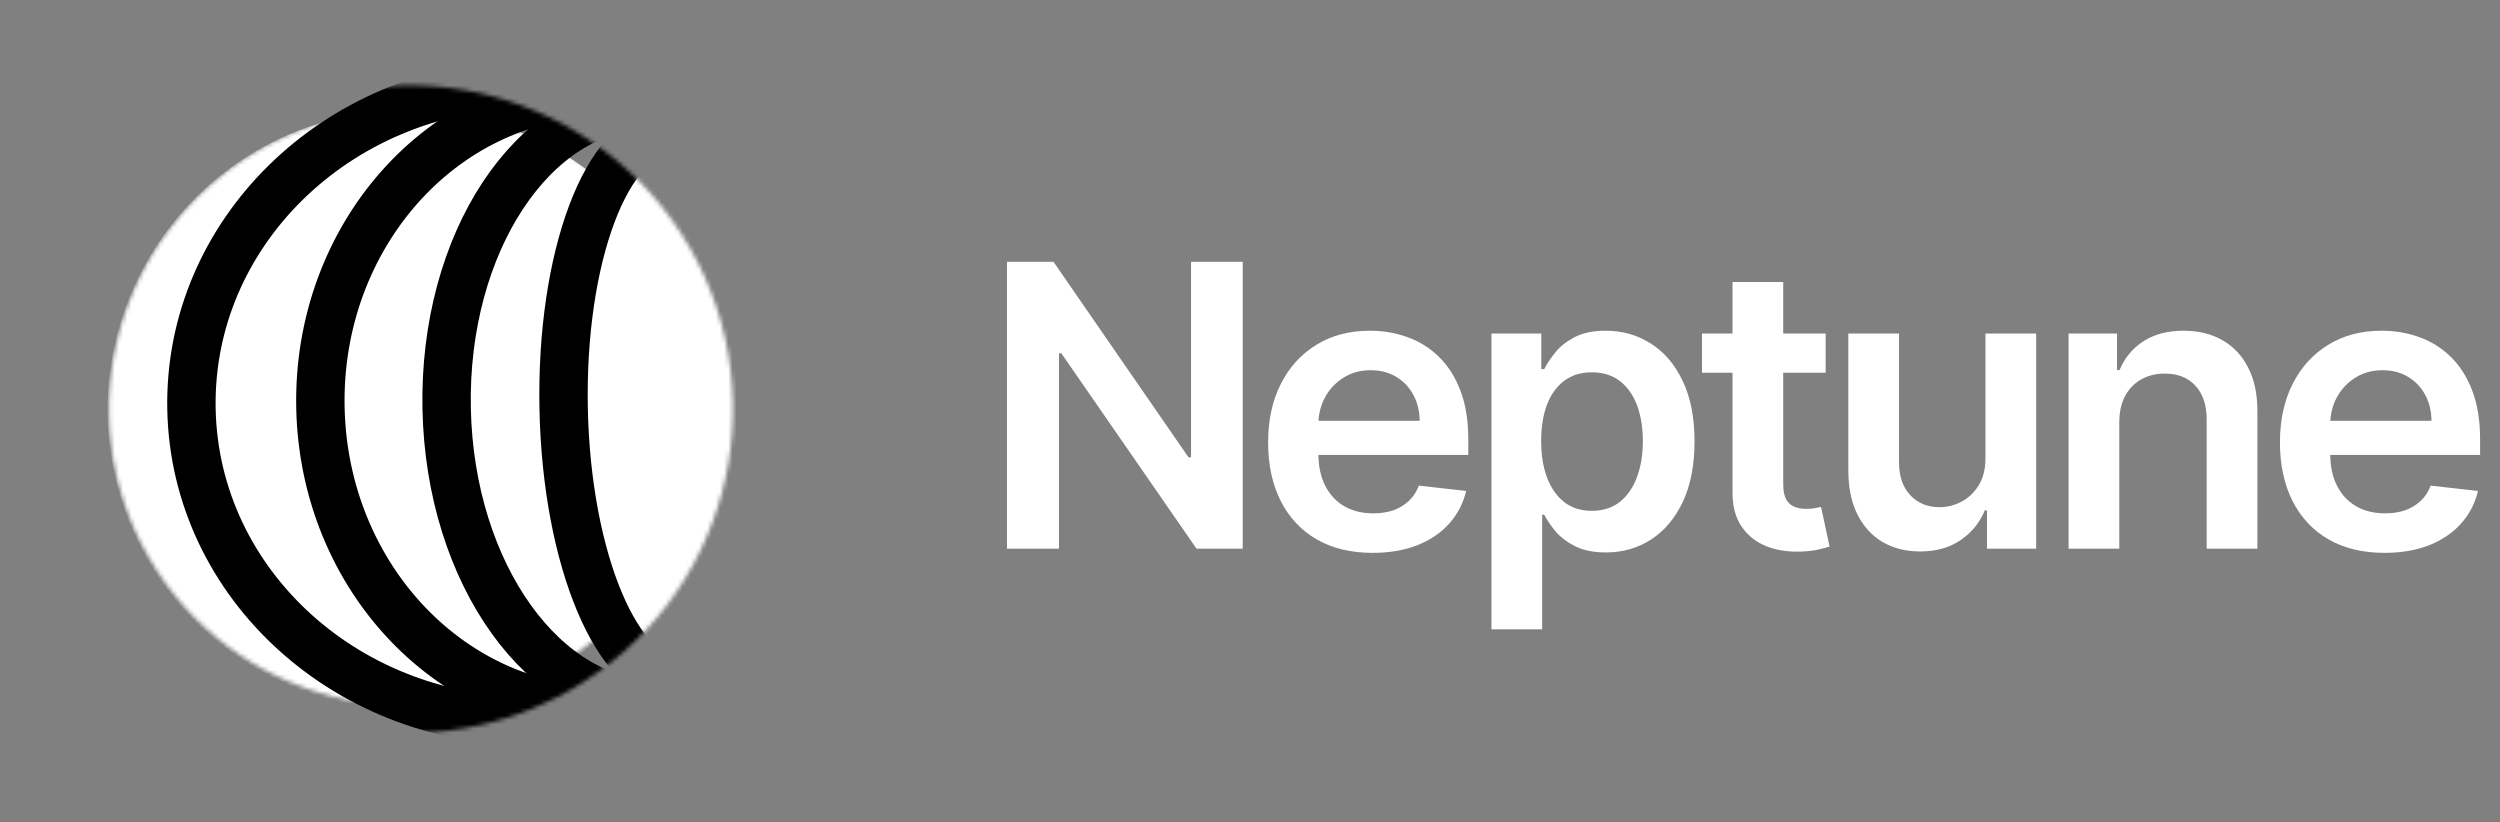 <svg width="599" height="197" viewBox="0 0 599 197" fill="none" xmlns="http://www.w3.org/2000/svg">
<rect x="0" y="0" width="599" height="197" fill="#808080" stroke="none"/>
<path d="M297.754 62.73V131.457H286.68L254.296 84.643H253.726V131.457H241.276V62.73H252.417L284.767 109.577H285.371V62.73H297.754ZM328.878 132.464C323.71 132.464 319.247 131.39 315.488 129.242C311.752 127.072 308.877 124.007 306.864 120.047C304.85 116.065 303.843 111.378 303.843 105.986C303.843 100.684 304.85 96.031 306.864 92.026C308.9 87.999 311.741 84.867 315.388 82.63C319.034 80.37 323.318 79.24 328.24 79.24C331.417 79.24 334.415 79.755 337.234 80.784C340.075 81.791 342.581 83.357 344.751 85.482C346.943 87.608 348.666 90.315 349.919 93.603C351.172 96.87 351.798 100.762 351.798 105.282V109.007H309.548V100.818H340.154C340.131 98.492 339.628 96.422 338.643 94.61C337.659 92.776 336.283 91.333 334.516 90.281C332.771 89.23 330.735 88.704 328.408 88.704C325.925 88.704 323.744 89.308 321.864 90.516C319.985 91.702 318.52 93.268 317.468 95.214C316.439 97.138 315.913 99.252 315.891 101.557V108.705C315.891 111.702 316.439 114.275 317.535 116.423C318.631 118.548 320.164 120.182 322.133 121.323C324.101 122.441 326.406 123 329.046 123C330.813 123 332.413 122.754 333.845 122.262C335.276 121.748 336.518 120.998 337.57 120.014C338.621 119.029 339.415 117.81 339.952 116.356L351.295 117.631C350.579 120.629 349.214 123.247 347.201 125.484C345.21 127.699 342.659 129.421 339.549 130.652C336.44 131.86 332.883 132.464 328.878 132.464ZM357.35 150.787V79.912H369.297V88.435H370.002C370.628 87.183 371.512 85.851 372.653 84.442C373.794 83.01 375.338 81.791 377.284 80.784C379.23 79.755 381.714 79.24 384.734 79.24C388.716 79.24 392.307 80.258 395.506 82.294C398.728 84.308 401.278 87.294 403.157 91.254C405.059 95.192 406.01 100.024 406.01 105.751C406.01 111.412 405.081 116.222 403.225 120.182C401.368 124.141 398.84 127.162 395.64 129.242C392.441 131.323 388.817 132.363 384.768 132.363C381.814 132.363 379.365 131.871 377.418 130.887C375.472 129.902 373.906 128.717 372.72 127.329C371.557 125.92 370.651 124.589 370.002 123.336H369.499V150.787H357.35ZM369.264 105.684C369.264 109.018 369.733 111.937 370.673 114.443C371.635 116.949 373.011 118.906 374.801 120.316C376.613 121.703 378.805 122.396 381.378 122.396C384.063 122.396 386.311 121.68 388.123 120.249C389.935 118.794 391.3 116.815 392.217 114.309C393.157 111.781 393.627 108.906 393.627 105.684C393.627 102.485 393.168 99.644 392.251 97.161C391.334 94.677 389.969 92.731 388.157 91.321C386.345 89.912 384.085 89.207 381.378 89.207C378.783 89.207 376.579 89.89 374.767 91.254C372.955 92.619 371.579 94.532 370.639 96.993C369.722 99.454 369.264 102.351 369.264 105.684ZM437.427 79.912V89.308H407.795V79.912H437.427ZM415.111 67.562H427.259V115.953C427.259 117.586 427.505 118.839 427.997 119.712C428.512 120.562 429.183 121.144 430.011 121.457C430.838 121.77 431.756 121.927 432.762 121.927C433.523 121.927 434.217 121.871 434.843 121.759C435.492 121.647 435.984 121.546 436.32 121.457L438.367 130.954C437.718 131.177 436.789 131.424 435.581 131.692C434.396 131.96 432.941 132.117 431.219 132.162C428.176 132.251 425.436 131.793 422.997 130.786C420.558 129.757 418.623 128.168 417.191 126.021C415.782 123.873 415.088 121.188 415.111 117.967V67.562ZM475.715 109.778V79.912H487.863V131.457H476.085V122.296H475.548C474.384 125.182 472.471 127.542 469.809 129.376C467.169 131.211 463.914 132.128 460.044 132.128C456.665 132.128 453.679 131.379 451.084 129.88C448.511 128.359 446.497 126.155 445.043 123.269C443.589 120.361 442.862 116.848 442.862 112.732V79.912H455.01V110.852C455.01 114.119 455.905 116.714 457.695 118.638C459.484 120.562 461.833 121.524 464.742 121.524C466.532 121.524 468.265 121.088 469.943 120.215C471.621 119.343 472.997 118.045 474.071 116.322C475.167 114.577 475.715 112.396 475.715 109.778ZM507.779 101.255V131.457H495.631V79.912H507.242V88.67H507.846C509.031 85.784 510.922 83.491 513.517 81.791C516.135 80.091 519.367 79.24 523.215 79.24C526.773 79.24 529.871 80.001 532.511 81.522C535.173 83.044 537.232 85.247 538.686 88.133C540.162 91.019 540.889 94.521 540.867 98.637V131.457H528.719V100.516C528.719 97.071 527.824 94.375 526.034 92.429C524.267 90.483 521.817 89.509 518.685 89.509C516.56 89.509 514.669 89.979 513.014 90.919C511.381 91.836 510.094 93.167 509.154 94.912C508.237 96.657 507.779 98.771 507.779 101.255ZM571.311 132.464C566.143 132.464 561.68 131.39 557.921 129.242C554.185 127.072 551.31 124.007 549.297 120.047C547.283 116.065 546.277 111.378 546.277 105.986C546.277 100.684 547.283 96.031 549.297 92.026C551.333 87.999 554.174 84.867 557.821 82.63C561.467 80.37 565.752 79.24 570.673 79.24C573.85 79.24 576.848 79.755 579.667 80.784C582.508 81.791 585.014 83.357 587.184 85.482C589.377 87.608 591.099 90.315 592.352 93.603C593.605 96.87 594.231 100.762 594.231 105.282V109.007H551.981V100.818H582.587C582.564 98.492 582.061 96.422 581.076 94.61C580.092 92.776 578.716 91.333 576.949 90.281C575.204 89.23 573.168 88.704 570.841 88.704C568.358 88.704 566.177 89.308 564.297 90.516C562.418 91.702 560.953 93.268 559.901 95.214C558.872 97.138 558.346 99.252 558.324 101.557V108.705C558.324 111.702 558.872 114.275 559.968 116.423C561.065 118.548 562.597 120.182 564.566 121.323C566.535 122.441 568.839 123 571.479 123C573.246 123 574.846 122.754 576.278 122.262C577.709 121.748 578.951 120.998 580.003 120.014C581.054 119.029 581.848 117.81 582.385 116.356L593.728 117.631C593.012 120.629 591.647 123.247 589.634 125.484C587.643 127.699 585.092 129.421 581.983 130.652C578.873 131.86 575.316 132.464 571.311 132.464Z" fill="white"/>
<mask id="mask0_23_3" style="mask-type:alpha" maskUnits="userSpaceOnUse" x="26" y="26" width="144" height="144">
<ellipse cx="97.809" cy="97.64" rx="71.309" ry="71.77" transform="rotate(60 97.809 97.64)" fill="#D9D9D9"/>
</mask>
<g mask="url(#mask0_23_3)">
<ellipse cx="97.599" cy="98.155" rx="71.82" ry="71.77" transform="rotate(-15 97.599 98.155)" fill="white"/>
</g>
<mask id="mask1_23_3" style="mask-type:alpha" maskUnits="userSpaceOnUse" x="20" y="20" width="156" height="156">
<circle cx="98.039" cy="98.039" r="71.77" transform="rotate(60 98.039 98.039)" fill="#D9D9D9" stroke="black" stroke-width="11.592"/>
</mask>
<g mask="url(#mask1_23_3)">
<ellipse cx="161.282" cy="97.401" rx="65.778" ry="26.236" transform="rotate(88.842 161.282 97.401)" fill="white" stroke="black" stroke-width="11.592"/>
<ellipse cx="156.378" cy="96.941" rx="71.77" ry="49.37" transform="rotate(88.842 156.378 96.941)" stroke="black" stroke-width="11.592"/>
<ellipse cx="144.781" cy="96.294" rx="73.985" ry="68.022" transform="rotate(88.842 144.781 96.294)" stroke="black" stroke-width="11.592"/>
<ellipse cx="127.025" cy="96.438" rx="76.306" ry="81.166" transform="rotate(88.842 127.025 96.438)" stroke="black" stroke-width="11.592"/>
</g>
</svg>
